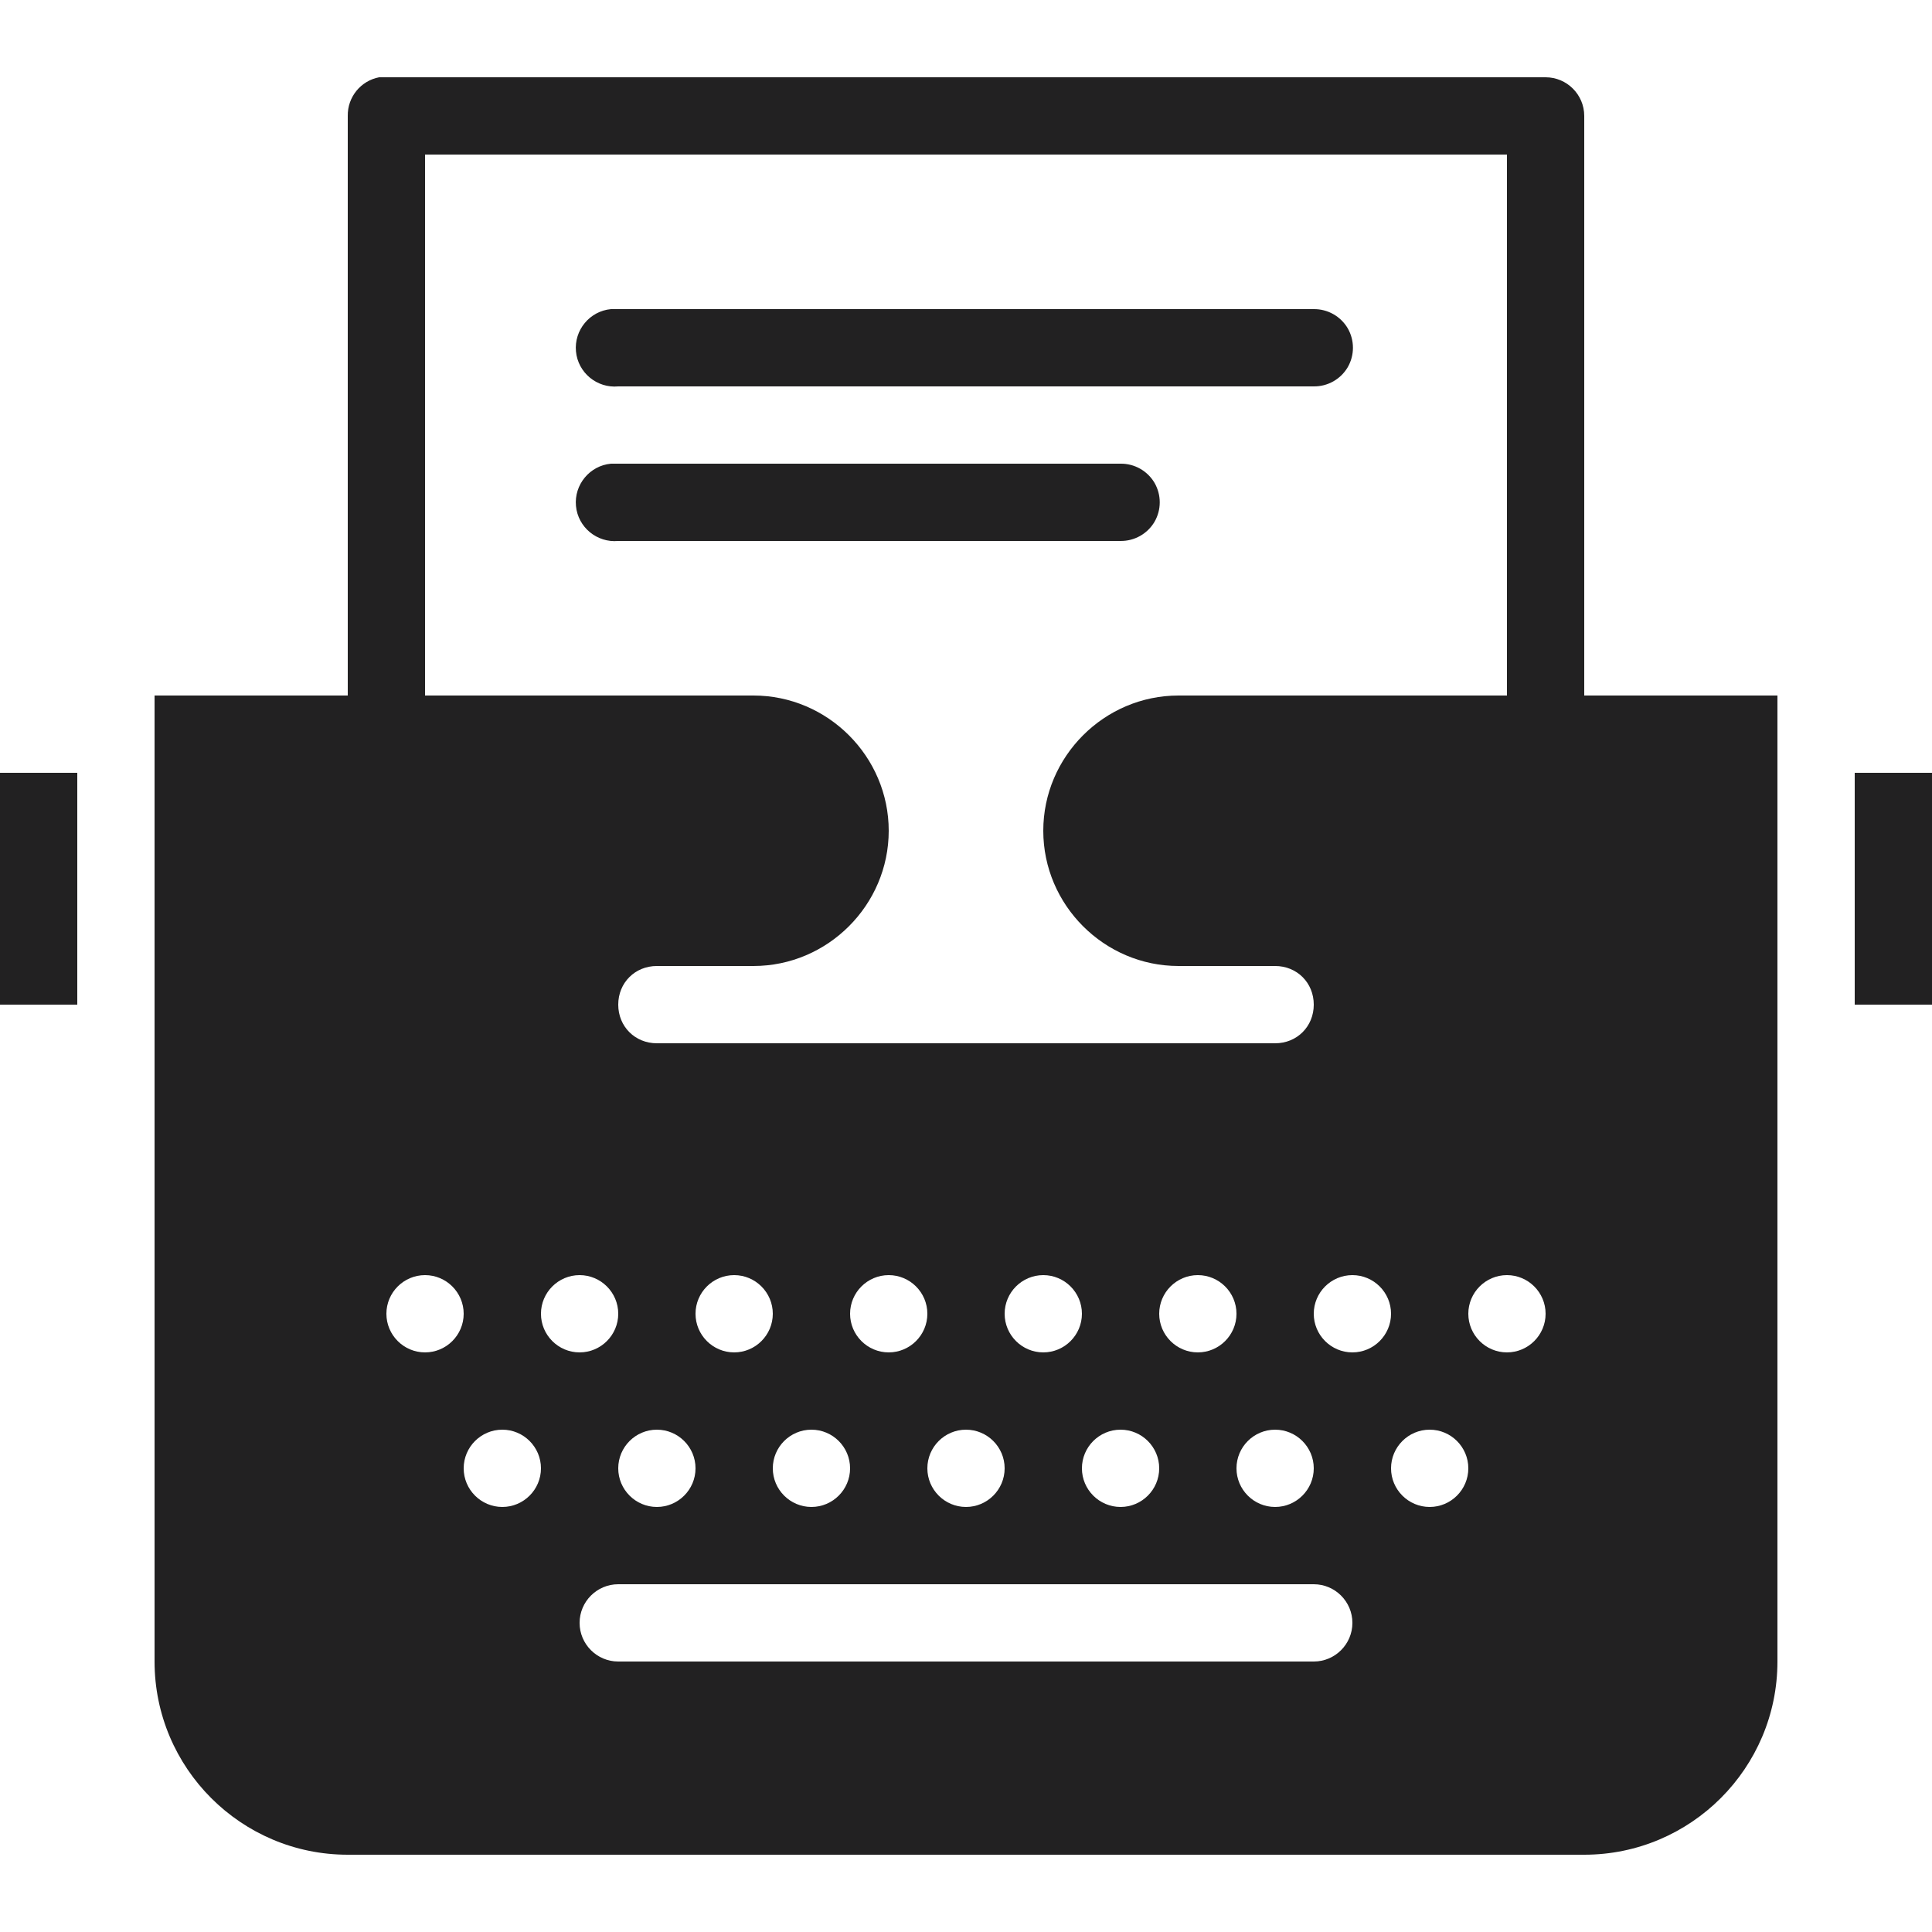 <svg fill="#222122" xmlns="http://www.w3.org/2000/svg" viewBox="0 0 50 50"><path d="M 9.812 2 C 9.336 2.09 8.992 2.512 9 3 L 9 18 L 4 18 L 4 43 C 4 45.758 6.242 48 9 48 L 41 48 C 43.758 48 46 45.758 46 43 L 46 18 L 41 18 L 41 3 C 41 2.449 40.551 2 40 2 L 10 2 C 9.969 2 9.938 2 9.906 2 C 9.875 2 9.844 2 9.812 2 Z M 11 4 L 39 4 L 39 18 L 30.5 18 C 28.578 18 27 19.578 27 21.5 C 27 23.422 28.578 25 30.5 25 L 33 25 C 33.566 25 34 25.434 34 26 C 34 26.566 33.566 27 33 27 L 17 27 C 16.434 27 16 26.566 16 26 C 16 25.434 16.434 25 17 25 L 19.5 25 C 21.422 25 23 23.422 23 21.5 C 23 19.578 21.422 18 19.5 18 L 11 18 Z M 15.812 8 C 15.262 8.051 14.855 8.543 14.906 9.094 C 14.957 9.645 15.449 10.051 16 10 L 34 10 C 34.359 10.004 34.695 9.816 34.879 9.504 C 35.059 9.191 35.059 8.809 34.879 8.496 C 34.695 8.184 34.359 7.996 34 8 L 16 8 C 15.969 8 15.938 8 15.906 8 C 15.875 8 15.844 8 15.812 8 Z M 15.812 12 C 15.262 12.051 14.855 12.543 14.906 13.094 C 14.957 13.645 15.449 14.051 16 14 L 29 14 C 29.359 14.004 29.695 13.816 29.879 13.504 C 30.059 13.191 30.059 12.809 29.879 12.496 C 29.695 12.184 29.359 11.996 29 12 L 16 12 C 15.969 12 15.938 12 15.906 12 C 15.875 12 15.844 12 15.812 12 Z M 0 20 L 0 26 L 2 26 L 2 20 Z M 48 20 L 48 26 L 50 26 L 50 20 Z M 11 33 C 11.551 33 12 33.449 12 34 C 12 34.551 11.551 35 11 35 C 10.449 35 10 34.551 10 34 C 10 33.449 10.449 33 11 33 Z M 15 33 C 15.551 33 16 33.449 16 34 C 16 34.551 15.551 35 15 35 C 14.449 35 14 34.551 14 34 C 14 33.449 14.449 33 15 33 Z M 19 33 C 19.551 33 20 33.449 20 34 C 20 34.551 19.551 35 19 35 C 18.449 35 18 34.551 18 34 C 18 33.449 18.449 33 19 33 Z M 23 33 C 23.551 33 24 33.449 24 34 C 24 34.551 23.551 35 23 35 C 22.449 35 22 34.551 22 34 C 22 33.449 22.449 33 23 33 Z M 27 33 C 27.551 33 28 33.449 28 34 C 28 34.551 27.551 35 27 35 C 26.449 35 26 34.551 26 34 C 26 33.449 26.449 33 27 33 Z M 31 33 C 31.551 33 32 33.449 32 34 C 32 34.551 31.551 35 31 35 C 30.449 35 30 34.551 30 34 C 30 33.449 30.449 33 31 33 Z M 35 33 C 35.551 33 36 33.449 36 34 C 36 34.551 35.551 35 35 35 C 34.449 35 34 34.551 34 34 C 34 33.449 34.449 33 35 33 Z M 39 33 C 39.551 33 40 33.449 40 34 C 40 34.551 39.551 35 39 35 C 38.449 35 38 34.551 38 34 C 38 33.449 38.449 33 39 33 Z M 13 37 C 13.551 37 14 37.449 14 38 C 14 38.551 13.551 39 13 39 C 12.449 39 12 38.551 12 38 C 12 37.449 12.449 37 13 37 Z M 17 37 C 17.551 37 18 37.449 18 38 C 18 38.551 17.551 39 17 39 C 16.449 39 16 38.551 16 38 C 16 37.449 16.449 37 17 37 Z M 21 37 C 21.551 37 22 37.449 22 38 C 22 38.551 21.551 39 21 39 C 20.449 39 20 38.551 20 38 C 20 37.449 20.449 37 21 37 Z M 25 37 C 25.551 37 26 37.449 26 38 C 26 38.551 25.551 39 25 39 C 24.449 39 24 38.551 24 38 C 24 37.449 24.449 37 25 37 Z M 29 37 C 29.551 37 30 37.449 30 38 C 30 38.551 29.551 39 29 39 C 28.449 39 28 38.551 28 38 C 28 37.449 28.449 37 29 37 Z M 33 37 C 33.551 37 34 37.449 34 38 C 34 38.551 33.551 39 33 39 C 32.449 39 32 38.551 32 38 C 32 37.449 32.449 37 33 37 Z M 37 37 C 37.551 37 38 37.449 38 38 C 38 38.551 37.551 39 37 39 C 36.449 39 36 38.551 36 38 C 36 37.449 36.449 37 37 37 Z M 16 41 L 34 41 C 34.551 41 35 41.449 35 42 C 35 42.551 34.551 43 34 43 L 16 43 C 15.449 43 15 42.551 15 42 C 15 41.449 15.449 41 16 41 Z"></path></svg>